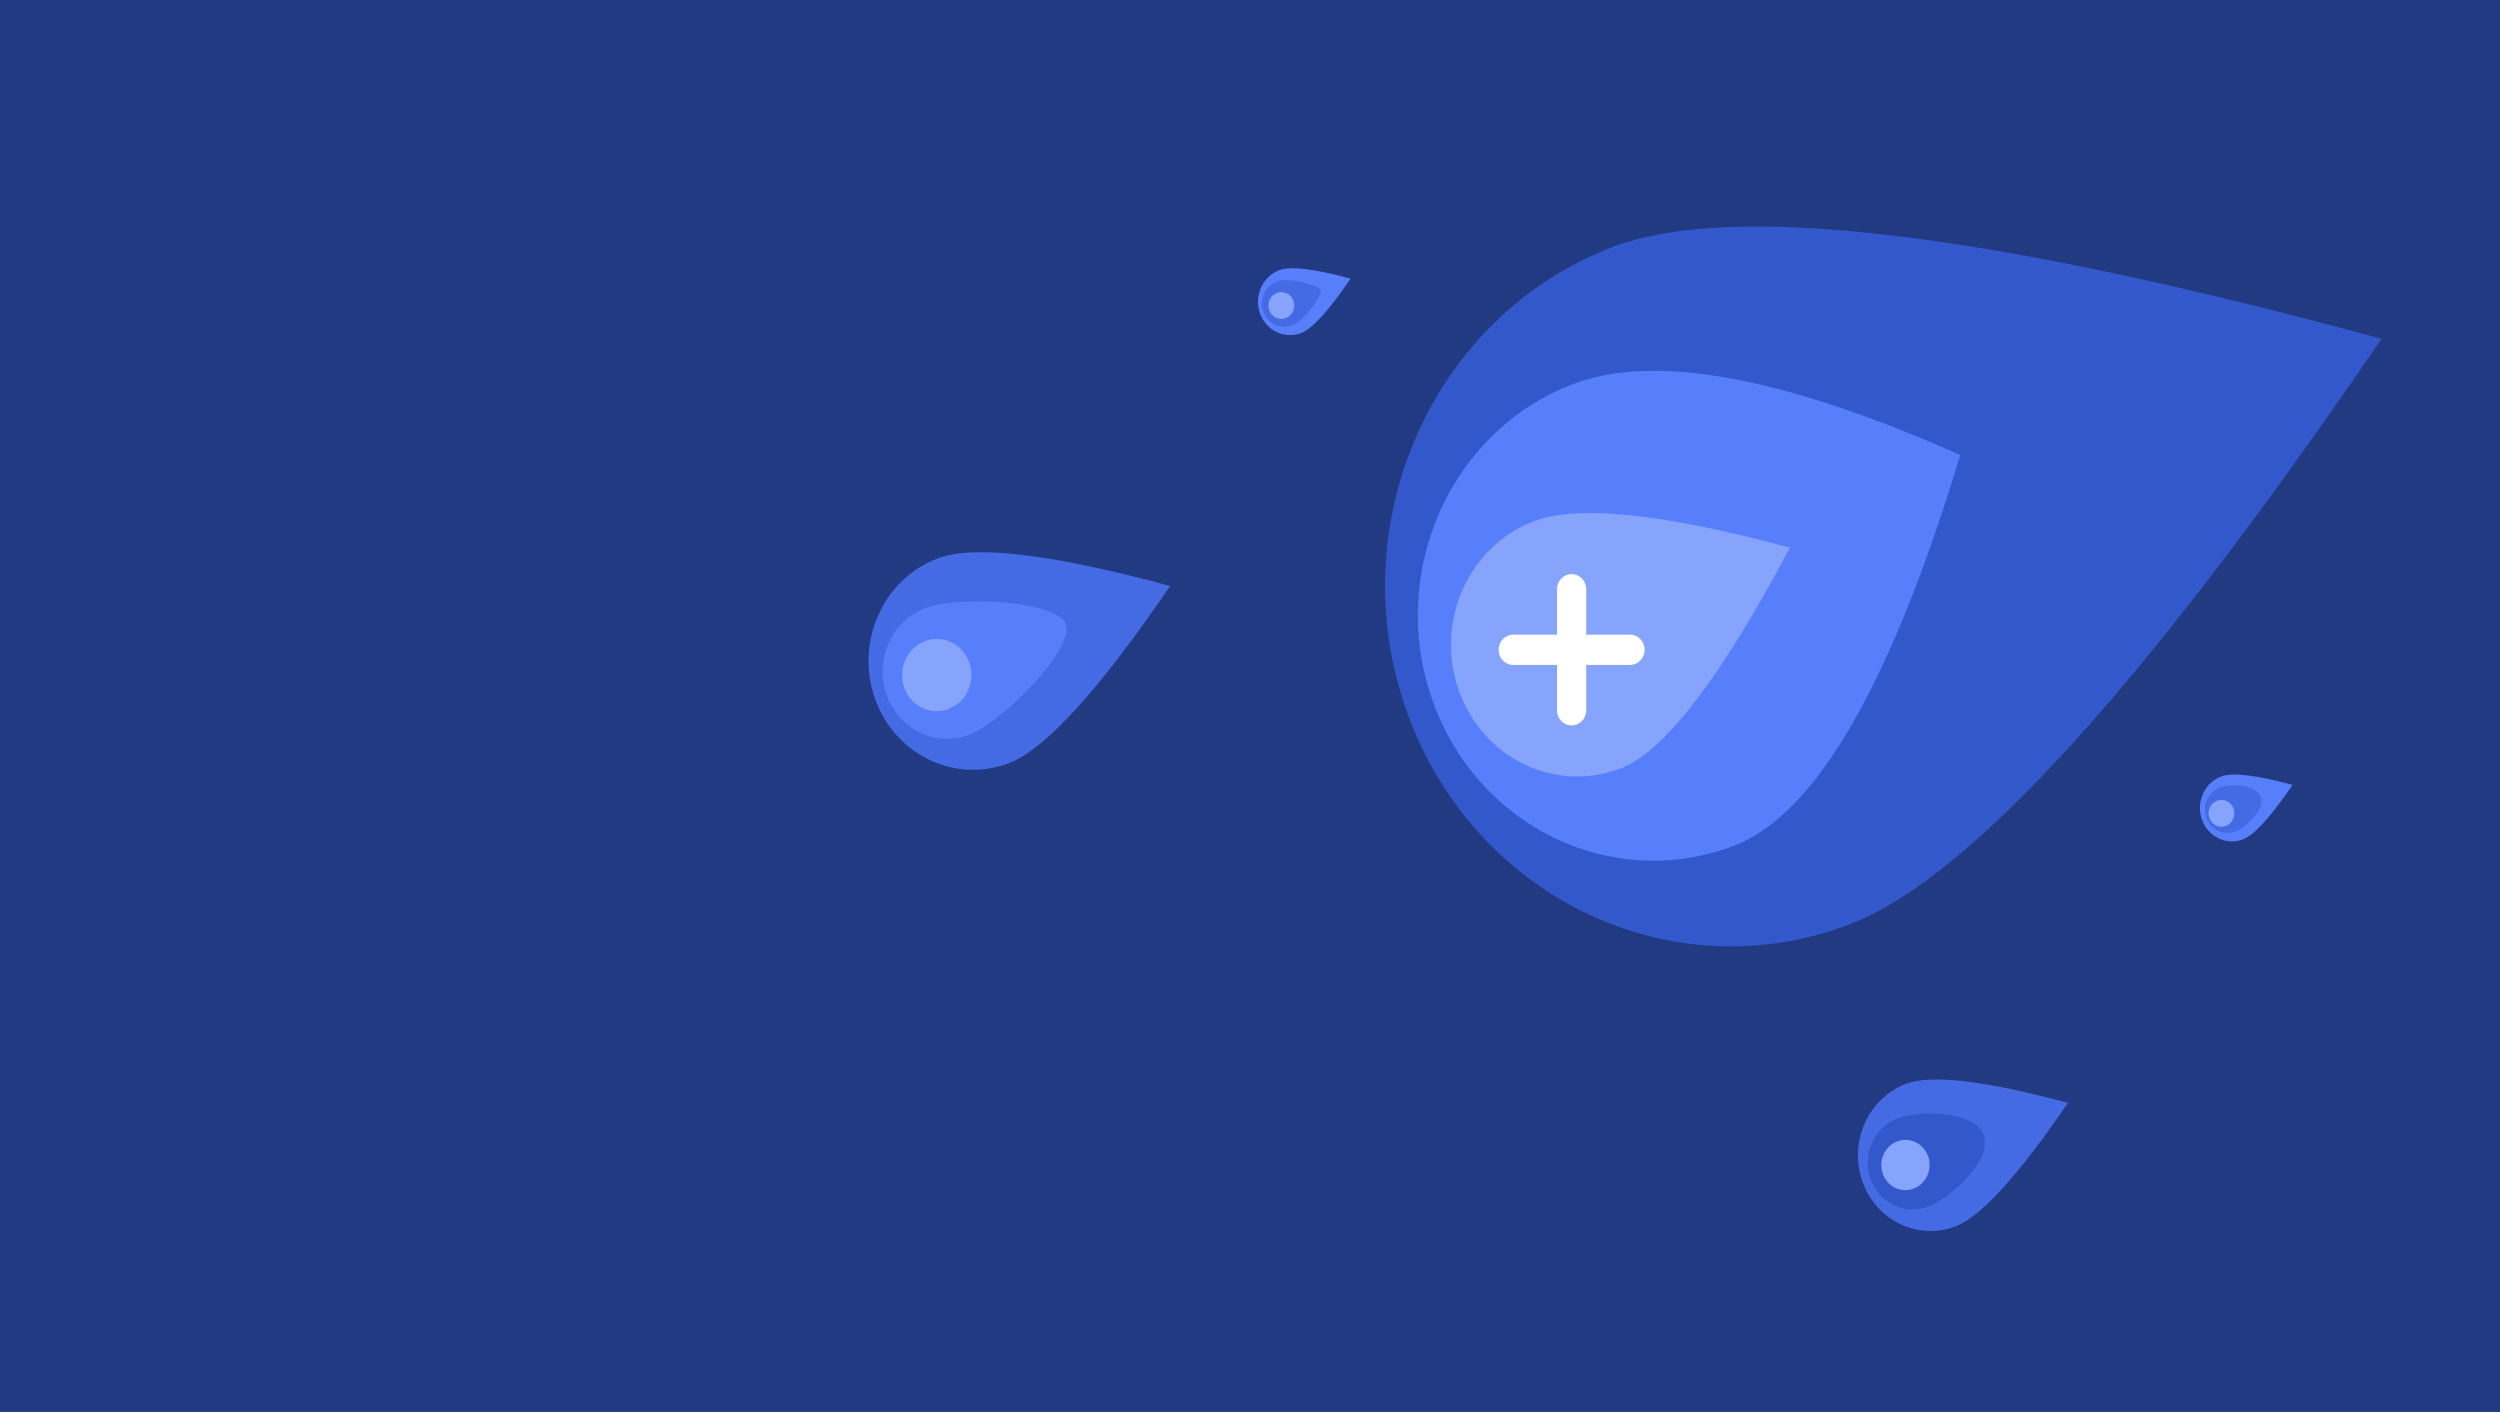 <svg width="1344" height="759" viewBox="0 0 1344 759" fill="none" xmlns="http://www.w3.org/2000/svg">
<rect x="0" y="0" width="1344" height="759" fill="#333333" stroke="none"/>
<g clip-path="url(#clip0_2129_696097)">
<rect width="1344" height="759" fill="#213A82"/>
<path fill-rule="evenodd" clip-rule="evenodd" d="M994.199 496.992C1058.57 472.555 1153.93 367.6 1280.29 182.126C1069.2 124.766 931.465 108.304 867.098 132.741C770.548 169.396 720.73 280.651 755.828 381.236C790.926 481.821 897.649 533.647 994.199 496.992Z" fill="#3358CC"/>
<path fill-rule="evenodd" clip-rule="evenodd" d="M932.183 454.675C976.03 438.003 1016.58 367.986 1053.83 244.625C958.925 202.504 889.547 189.779 845.7 206.451C779.93 231.458 745.972 307.298 769.854 375.843C793.735 444.388 866.413 479.682 932.183 454.675Z" fill="#577FFB"/>
<path fill-rule="evenodd" clip-rule="evenodd" d="M871.089 413.166C894.56 404.256 924.958 364.679 962.283 294.434C894.023 276.025 848.157 271.275 824.686 280.185C789.48 293.549 771.328 334.155 784.143 370.876C796.958 407.597 835.883 426.53 871.089 413.166Z" fill="#87A4FC"/>
<path d="M844.952 308.658C849.258 308.658 852.75 312.299 852.75 316.791L852.749 341.187L876.341 341.189C880.647 341.189 884.139 344.831 884.139 349.322C884.139 353.814 880.647 357.455 876.341 357.455L852.749 357.453L852.75 381.853C852.75 386.345 849.258 389.986 844.952 389.986H844.853C840.546 389.986 837.055 386.345 837.055 381.853L837.054 357.453L813.464 357.455C809.157 357.455 805.666 353.814 805.666 349.322C805.666 344.831 809.157 341.189 813.464 341.189L837.054 341.187L837.055 316.791C837.055 312.299 840.546 308.658 844.853 308.658H844.952Z" fill="white"/>
<path fill-rule="evenodd" clip-rule="evenodd" d="M542.42 410.269C561.905 402.867 590.789 371.121 629.071 315.031C565.199 297.745 523.52 292.803 504.035 300.205C474.807 311.307 459.706 344.946 470.305 375.34C480.905 405.733 513.192 421.372 542.42 410.269Z" fill="#446BE4"/>
<path d="M521.095 394.967C539.151 388.098 578 348.498 573 335.498C568.163 322.921 515.466 320.077 497.41 326.946C479.355 333.816 470.02 354.611 476.56 373.395C483.101 392.178 503.04 401.836 521.095 394.967Z" fill="#577FFB"/>
<path d="M509.947 381.133C519.617 377.456 524.613 366.316 521.106 356.25C517.599 346.184 506.917 341.004 497.248 344.681C487.578 348.358 482.582 359.498 486.089 369.564C489.596 379.63 500.278 384.809 509.947 381.133Z" fill="#87A4FC"/>
<path fill-rule="evenodd" clip-rule="evenodd" d="M1051.33 659.28C1064.9 654.113 1085.03 631.99 1111.72 592.91C1067.26 580.913 1038.24 577.497 1024.67 582.664C1004.32 590.413 993.784 613.846 1001.15 635.003C1008.51 656.159 1030.98 667.029 1051.33 659.28Z" fill="#446BE4"/>
<path d="M1036.54 648.633C1049.12 643.844 1071.05 623.574 1066.5 610.5C1061.95 597.425 1032.64 596.496 1020.06 601.285C1007.49 606.074 1000.98 620.555 1005.53 633.63C1010.08 646.704 1023.96 653.421 1036.54 648.633Z" fill="#3358CC"/>
<path d="M1028.78 639.005C1035.52 636.442 1039 628.685 1036.56 621.677C1034.12 614.67 1026.68 611.067 1019.95 613.629C1013.21 616.191 1009.73 623.949 1012.17 630.957C1014.61 637.964 1022.05 641.567 1028.78 639.005Z" fill="#87A4FC"/>
<path fill-rule="evenodd" clip-rule="evenodd" d="M699.468 179.052C705.455 176.773 714.335 167.012 726.108 149.771C706.493 144.478 693.692 142.972 687.705 145.251C678.725 148.669 674.078 159.008 677.326 168.341C680.574 177.675 690.487 182.471 699.468 179.052Z" fill="#577FFB"/>
<path d="M694.625 175.009C700.914 172.614 711 158.874 710 156C709 153.126 692.677 148.941 686.387 151.335C680.098 153.73 676.844 160.97 679.119 167.507C681.393 174.045 688.336 177.403 694.625 175.009Z" fill="#446BE4"/>
<path d="M691.217 171.009C694.809 169.642 696.666 165.505 695.365 161.768C694.064 158.03 690.097 156.109 686.504 157.475C682.912 158.842 681.055 162.979 682.356 166.717C683.658 170.454 687.625 172.376 691.217 171.009Z" fill="#87A4FC"/>
<path fill-rule="evenodd" clip-rule="evenodd" d="M1205.85 451.234C1211.84 448.954 1220.72 439.194 1232.49 421.953C1212.88 416.66 1200.08 415.153 1194.09 417.432C1185.11 420.851 1180.46 431.189 1183.71 440.523C1186.96 449.857 1196.87 454.652 1205.85 451.234Z" fill="#577FFB"/>
<path d="M1201.62 447.009C1207.91 444.615 1217.77 435.037 1215.5 428.5C1213.23 421.963 1199.68 420.941 1193.39 423.335C1187.1 425.73 1183.84 432.97 1186.12 439.508C1188.39 446.045 1195.34 449.404 1201.62 447.009Z" fill="#446BE4"/>
<path d="M1196.61 444.01C1200.2 442.644 1202.06 438.506 1200.76 434.769C1199.46 431.032 1195.49 429.11 1191.9 430.477C1188.31 431.843 1186.45 435.981 1187.75 439.718C1189.05 443.455 1193.02 445.377 1196.61 444.01Z" fill="#87A4FC"/>
</g>
<defs>
<clipPath id="clip0_2129_696097">
<rect width="1344" height="759" fill="white"/>
</clipPath>
</defs>
</svg>
